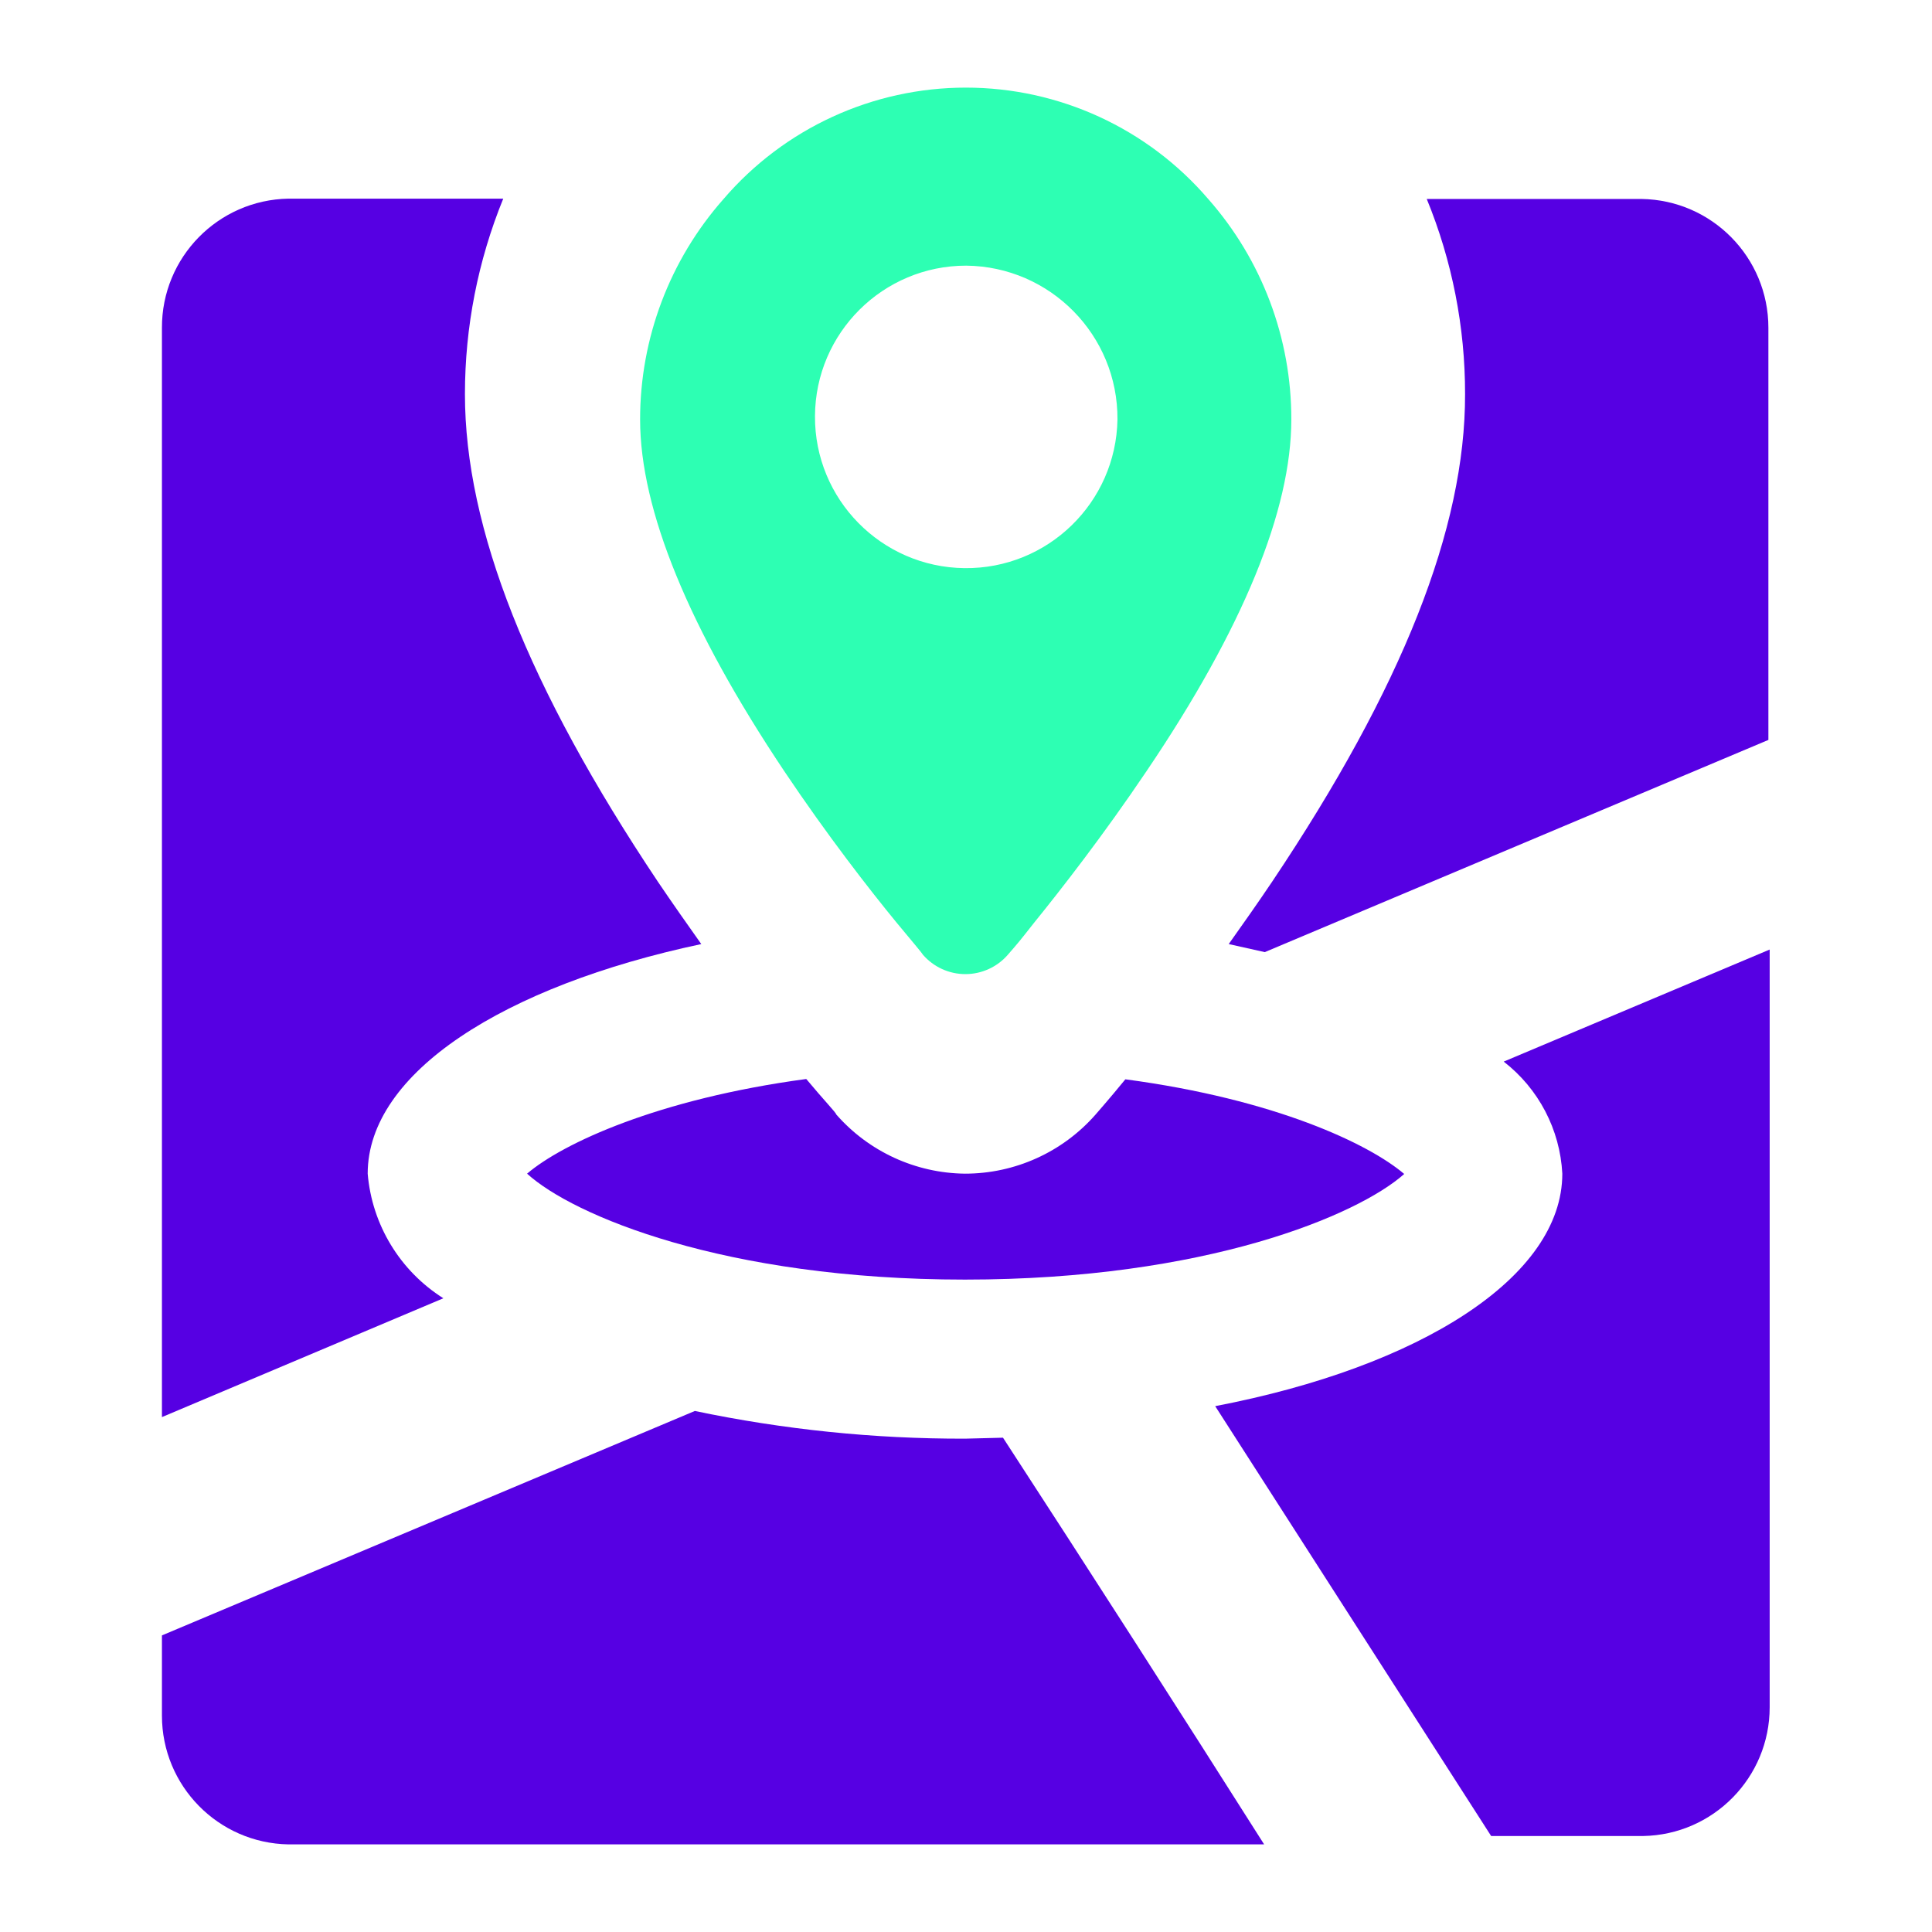 <svg id="eqh90bcgHKz1" xmlns="http://www.w3.org/2000/svg" xmlns:xlink="http://www.w3.org/1999/xlink" viewBox="0 0 60 60" shape-rendering="geometricPrecision" text-rendering="geometricPrecision"><style><![CDATA[#eqh90bcgHKz1{pointer-events: all}#eqh90bcgHKz1.hover #eqh90bcgHKz2_ts {animation: eqh90bcgHKz2_ts__ts 2000ms linear 1 normal forwards}@keyframes eqh90bcgHKz2_ts__ts { 0% {transform: translate(29.994px,30px) scale(1,1);animation-timing-function: step-end} 5% {transform: translate(29.994px,30px) scale(0.01,0.01)} 15% {transform: translate(29.994px,30px) scale(0.01,0.01)} 25% {transform: translate(29.994px,30px) scale(1.053,1.053)} 35% {transform: translate(29.994px,30px) scale(1,1)} 75% {transform: translate(29.994px,30px) scale(1,1)} 80% {transform: translate(29.994px,30px) scale(0.882,0.882)} 85% {transform: translate(29.994px,30px) scale(1.047,1.047)} 95% {transform: translate(29.994px,30px) scale(1,1)} 100% {transform: translate(29.994px,30px) scale(1,1)}} #eqh90bcgHKz1.hover #eqh90bcgHKz9_to {animation: eqh90bcgHKz9_to__to 2000ms linear 1 normal forwards}@keyframes eqh90bcgHKz9_to__to { 0% {transform: translate(24.925px,13.696px);animation-timing-function: step-end} 40% {transform: translate(24.925px,13.696px)} 50% {transform: translate(24.925px,13.696px)} 60% {transform: translate(24.893px,13.644px)} 100% {transform: translate(24.893px,13.644px)}} #eqh90bcgHKz1.hover #eqh90bcgHKz9_ts {animation: eqh90bcgHKz9_ts__ts 2000ms linear 1 normal forwards}@keyframes eqh90bcgHKz9_ts__ts { 0% {transform: scale(1,1);animation-timing-function: step-end} 40% {transform: scale(0.086,0.086)} 50% {transform: scale(1.118,1.118)} 60% {transform: scale(0.996,0.996)} 100% {transform: scale(0.996,0.996)}}]]></style><g id="eqh90bcgHKz2_ts" transform="translate(29.994,30) scale(1,1)"><g id="eqh90bcgHKz2" transform="translate(-24.965,-27.261)"><path id="eqh90bcgHKz3" display="none" d="M24.94,41.67C22.121,41.677,19.309,41.388,16.55,40.81L0,47.78L0,50.27C-0,52.452,1.748,54.232,3.93,54.27L34.23,54.27Q30.23,47.96,26.12,41.64Z" fill="rgb(86,0,227)" fill-rule="evenodd" stroke="none" stroke-width="1"/><path id="eqh90bcgHKz4" d="M24.94,41.94C22.121,41.947,19.309,41.658,16.55,41.08L0,48.05L0,50.54C-0,52.722,1.748,54.502,3.93,54.54L34.23,54.54Q30.23,48.23,26.12,41.91Z" fill="rgb(86,0,227)" fill-rule="evenodd" stroke="none" stroke-width="1"/><path id="eqh90bcgHKz5" d="M43.49,33.71C43.49,36.92,39.08,39.71,32.71,40.93L41.28,54.28L46,54.28C48.182,54.242,49.93,52.462,49.93,50.28L49.93,26.75L41.67,30.23C42.754,31.07,43.419,32.34,43.49,33.71Z" fill="rgb(86,0,227)" fill-rule="evenodd" stroke="none" stroke-width="1"/><path id="eqh90bcgHKz6" d="M9.41,9.5C9.41,7.419,9.814,5.357,10.6,3.43L3.93,3.43C1.744,3.468,-0.006,5.254,0,7.44L0,41.27L8.74,37.58C7.393,36.73,6.523,35.297,6.39,33.71C6.39,30.58,10.62,27.88,16.75,26.58C16.31,25.96,15.86,25.32,15.4,24.64C11.37,18.61,9.41,13.66,9.41,9.5Z" fill="rgb(86,0,227)" fill-rule="evenodd" stroke="none" stroke-width="1"/><path id="eqh90bcgHKz7" d="M34.48,24.64C34.03,25.31,33.57,25.96,33.13,26.58L34.25,26.83L49.89,20.24L49.89,7.44C49.89,5.254,48.136,3.473,45.95,3.44L39.28,3.44C40.069,5.363,40.473,7.422,40.47,9.5C40.48,13.66,38.52,18.61,34.48,24.64Z" fill="rgb(86,0,227)" fill-rule="evenodd" stroke="none" stroke-width="1"/><path id="eqh90bcgHKz8" d="M24.94,33.71C23.406,33.694,21.951,33.025,20.94,31.87C20.94,31.82,20.55,31.42,20.01,30.77C15.4,31.39,12.44,32.77,11.34,33.71C12.75,35,17.46,37,24.94,37C32.42,37,37.14,35,38.58,33.72C37.49,32.79,34.58,31.4,29.92,30.78C29.38,31.44,29.03,31.83,28.99,31.88C27.966,33.044,26.49,33.711,24.94,33.71Z" fill="rgb(86,0,227)" fill-rule="evenodd" stroke="none" stroke-width="1"/><g id="eqh90bcgHKz9_to" transform="translate(24.925,13.696)"><g id="eqh90bcgHKz9_ts" transform="scale(1,1)"><path id="eqh90bcgHKz9" d="M29.675,10.288C29.63,12.872,27.508,14.934,24.925,14.905C22.341,14.876,20.266,12.765,20.281,10.182C20.295,7.598,22.394,5.511,24.977,5.511C27.591,5.538,29.691,7.674,29.675,10.288M35.074,10.288C35.079,7.768,34.162,5.333,32.495,3.443C30.611,1.246,27.861,-0.018,24.967,-0.018C22.073,-0.018,19.323,1.246,17.44,3.443C15.77,5.332,14.849,7.767,14.85,10.288C14.85,13.099,16.366,16.782,19.326,21.209C20.671,23.216,21.986,24.903,22.809,25.906C23.291,26.488,23.592,26.84,23.632,26.91C23.964,27.293,24.446,27.513,24.952,27.513C25.459,27.513,25.94,27.293,26.272,26.91C26.604,26.527,26.613,26.519,27.095,25.906C27.908,24.903,29.233,23.206,30.578,21.209C33.579,16.772,35.074,13.099,35.074,10.288Z" transform="translate(-24.925,-13.696)" fill="rgb(45,255,179)" fill-rule="evenodd" stroke="none" stroke-width="1"/></g></g></g></g></svg>
